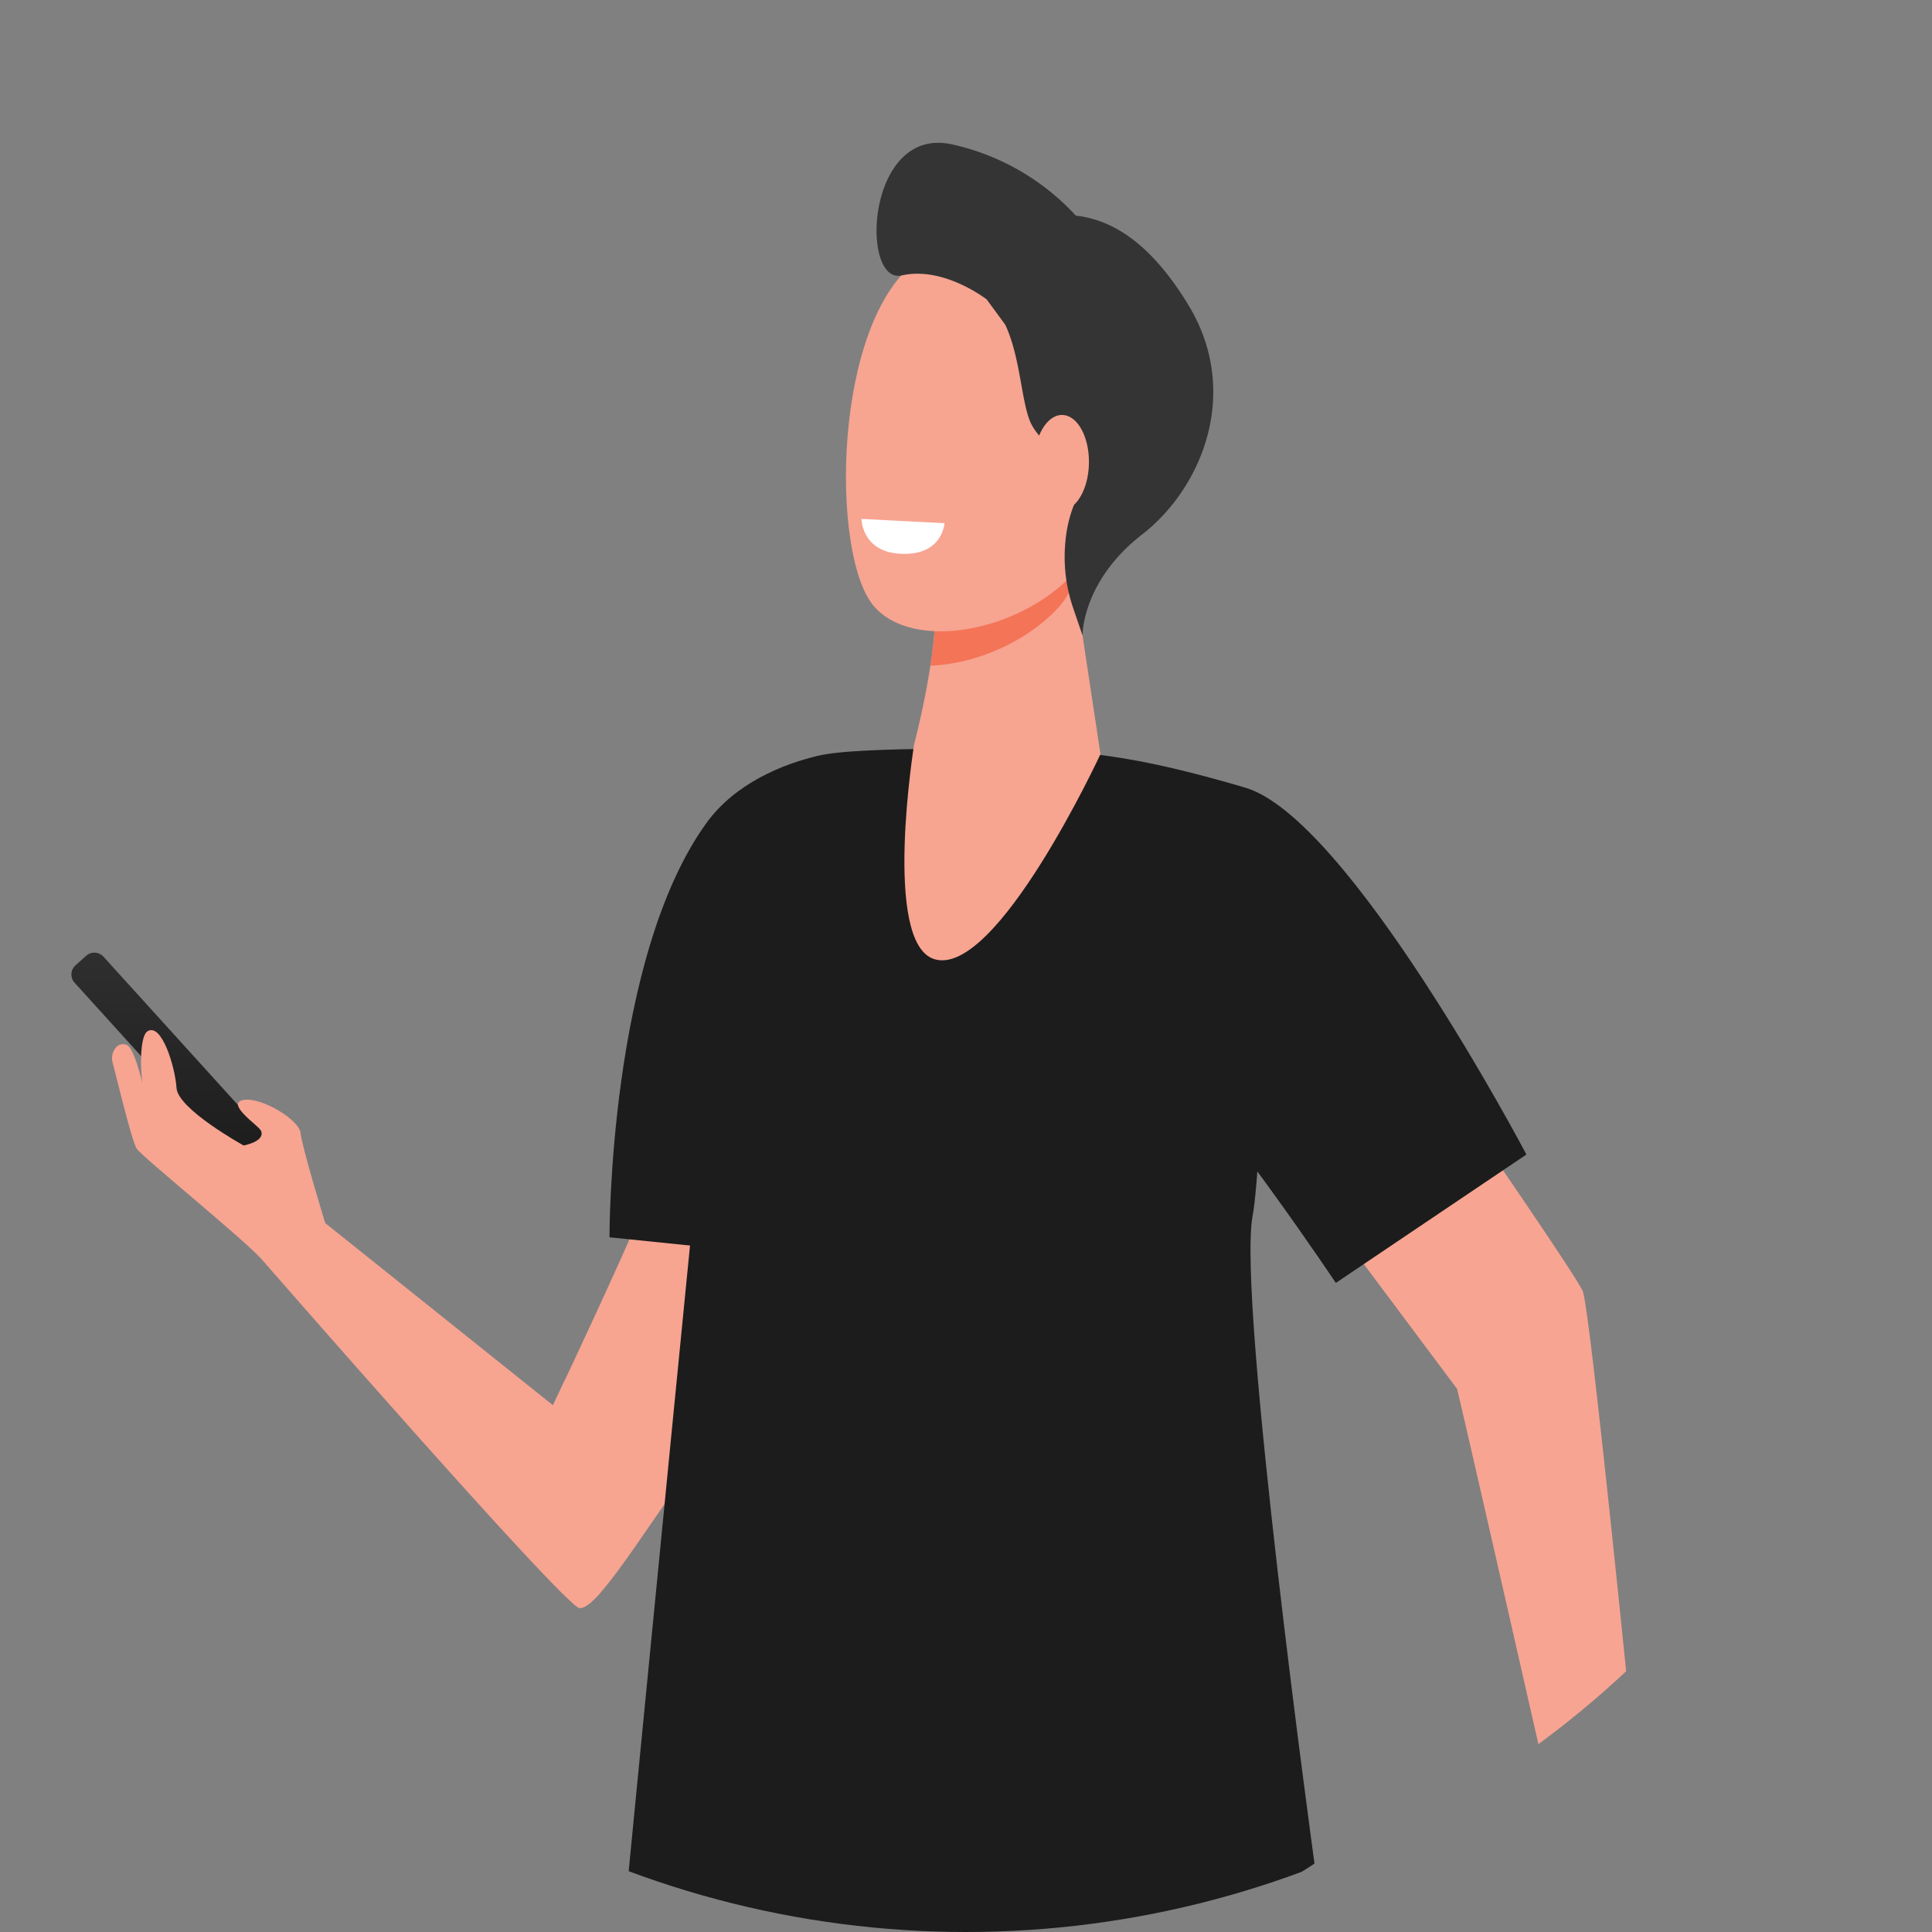 <svg xmlns="http://www.w3.org/2000/svg" xmlns:xlink="http://www.w3.org/1999/xlink" width="460" height="460" viewBox="0 0 460 460"><rect x="0" y="0" width="460" height="460" fill="#808080" stroke="none"/><defs><style>.a{fill:url(#a);}.b{clip-path:url(#b);}.c{fill:url(#c);}.d{fill:#f7a491;}.e{fill:#1c1c1c;}.f{fill:#f8a492;}.g{fill:#f47458;}.h{fill:#343434;}.i{fill:#fff;}</style><linearGradient id="a" x1="0.5" x2="0.5" y2="1" gradientUnits="objectBoundingBox"><stop offset="0" stop-color="#790aff"/><stop offset="1" stop-color="#4c05ff"/></linearGradient><clipPath id="b"><circle class="a" cx="230" cy="230" r="230" transform="translate(476 5743)"/></clipPath><linearGradient id="c" x1="0.5" x2="0.5" y2="1" gradientUnits="objectBoundingBox"><stop offset="0" stop-color="#2f2f2f"/><stop offset="1" stop-color="#1a1a1a"/></linearGradient></defs><g class="b" transform="translate(-476 -5743)"><g transform="translate(-2723.439 4809.838)"><path class="c" d="M3266.414,1212.122l-2.406,2.161a2.954,2.954,0,0,1-4.16-.1l-42.7-47.1a2.923,2.923,0,0,1,.322-4.13l2.406-2.161a2.954,2.954,0,0,1,4.16.105l42.7,47.1A2.923,2.923,0,0,1,3266.414,1212.122Z"/><path class="d" d="M3411.174,1173.858c-5.707-4.656-49.842,14.776-49.281,21.54s-30.8,72.343-30.8,72.343l-54.188-43.353-.022.013c-.48-1.568-5.616-18.429-5.866-21.446-.262-3.164-9.418-8.7-13.671-7.885s3.636,6.168,4.154,7.151c1.41,2.675-4.041,3.678-4.041,3.678s-15.657-8.622-15.989-13.692-3.566-15.7-6.948-13.476c-1.745,1.148-1.729,8.688-1.184,12.265-1.005-4.061-2.431-8.647-3.816-9.1-2.534-.83-3.793,2.4-3.333,3.99s4.55,18.83,5.792,20.771c1.215,1.9,26.5,22.336,30.142,26.773,0,0,70.09,80.4,75.08,82.5,4.378,1.845,19.991-25.861,34.741-44.254S3429.008,1188.408,3411.174,1173.858Z"/><path class="e" d="M3344.557,1227.755l52.378,5.365s2.4-43.087,2.4-63.64c0-24.935-2.116-57.052-5.118-56.361-8.423,1.94-19.766,6.606-26.52,15.916C3344.333,1161.253,3344.557,1227.755,3344.557,1227.755Z"/><path class="e" d="M3370.289,1165.083c-1.1,7.6-21.232,214.287-21.232,214.287,95.371,46.219,163.355-2.509,163.355-2.509s-18.478-134.4-14.738-154.15c2.474-13.069,5.559-99.918-2.881-102.351-10.832-3.122-23.252-6.436-36.789-7.846-11.556-1.2-56.444-1.9-64.475.806C3393.529,1113.32,3374.9,1133.111,3370.289,1165.083Z"/><path class="d" d="M3337.206,1315.929a12.165,12.165,0,0,1-1.438-1.073c1.695-20.249,1.389-39.87-4.944-46.5.152-.318,1.537-3.271,2.982-6.332,7.341,5.7,10.828,20.83,9.46,45.4a41.986,41.986,0,0,1-.969,5.088C3340.171,1314.85,3338.239,1316.364,3337.206,1315.929Z"/><path class="f" d="M3591.512,1381.56a5.872,5.872,0,0,0,.023-1.332c-1.405-14.313-13.249-134.505-15.244-139.615-1.8-4.613-54.92-80.844-54.92-80.844l-26.108,35.691,51.086,68.374c1.145,4.346,19.576,85.481,19.576,85.481s3.778,14.789,5.471,23.649c-.772,2.134-1.53,4.149-2.2,5.8a53.358,53.358,0,0,1-5.505,8.877c-2.283,3.071-6.058,9.78-6.523,11.575-.542,2.088-1.517,6.426-2.068,9.044s-1.309,5.667-1.436,7.088a13.729,13.729,0,0,1-1.65,3.807,2.285,2.285,0,0,0,2.69,3.3c1.856-.619,3.3-3.029,4.192-4.531,2.513-4.24,3.854-11.983,4.479-11.573s2.827,13.544,3.176,15.03,2.991,16.737,4.482,19.524,3.464,2.321,3.988.575c.451-1.5-1.647-22.842-1.647-22.842s-.261-2.722.928-1.871,3.13,20.222,3.956,23.056,2.71,4.338,4.308,2.06c1.945-2.772-1.4-23.32-1.4-23.32s-.374-2.583.726-2.342,2.477,16.751,3.333,18.178,3.015,1.941,4.046-.44c1.212-2.8-1.93-21.121-1.93-21.121s.155-1.458.841-.974,2.863,14.474,4.281,15.77a1.5,1.5,0,0,0,2.184.032c2.6-1.782-1.387-15.091-1.348-21.707s-3.02-14.053-2.108-21.932C3591.25,1383.536,3591.41,1382.323,3591.512,1381.56Z"/><path class="e" d="M3562.871,1208.049l-45.375,30.568s-25.574-38.185-39.3-51.779c-17.2-17.03,6.265-69.2,17.345-66.249C3520.322,1127.191,3562.871,1208.049,3562.871,1208.049Z"/><path class="d" d="M3454.669,1067.83l6.787,44.886s-24.786,53.444-39.582,48.809c-12.415-3.888-4.777-51.177-4.777-51.177s6.766-25.4,4.737-38.1S3454.669,1067.83,3454.669,1067.83Z"/><path class="g" d="M3421.834,1072.244c-2.029-12.708,32.835-4.414,32.835-4.414l.563,3.723a20.707,20.707,0,0,1-3.781,6.256c-7.787,8.41-19.96,13.461-30.484,13.842C3422.02,1084.8,3422.666,1077.455,3421.834,1072.244Z"/><path class="d" d="M3460.39,1004.329c.984-.359,7.9,51.122-5.221,65.287s-38.679,18.8-47.847,7.645c-10.14-12.34-9.632-67.67,10.765-82.242S3460.39,1004.329,3460.39,1004.329Z"/><path class="h" d="M3425.852,967.48a56.619,56.619,0,0,1,29.729,17.013c7.157.848,16.888,4.818,26.935,21.51,12.353,20.524,3.23,43.263-11.151,54.419s-14.18,24.043-14.18,24.043l-2.274-6.665a37.4,37.4,0,0,1-1.8-15.7,30.807,30.807,0,0,1,2.326-9.441c3.46-7.45-7.429-12.4-10.482-18.6-2.35-4.773-2.465-15.692-6.169-23.582l-4.423-6.023s-10.206-7.968-20.189-5.72S3405.624,963.342,3425.852,967.48Z"/><path class="d" d="M3445.624,1043.222c-.1,6.281,2.741,11.423,6.356,11.485s6.628-4.98,6.733-11.261-2.742-11.423-6.357-11.485S3445.729,1036.94,3445.624,1043.222Z"/><path class="i" d="M3424.32,1057.734l-19.774-1.027s.067,7.561,8.75,8.264C3423.883,1065.829,3424.32,1057.734,3424.32,1057.734Z"/></g></g></svg>